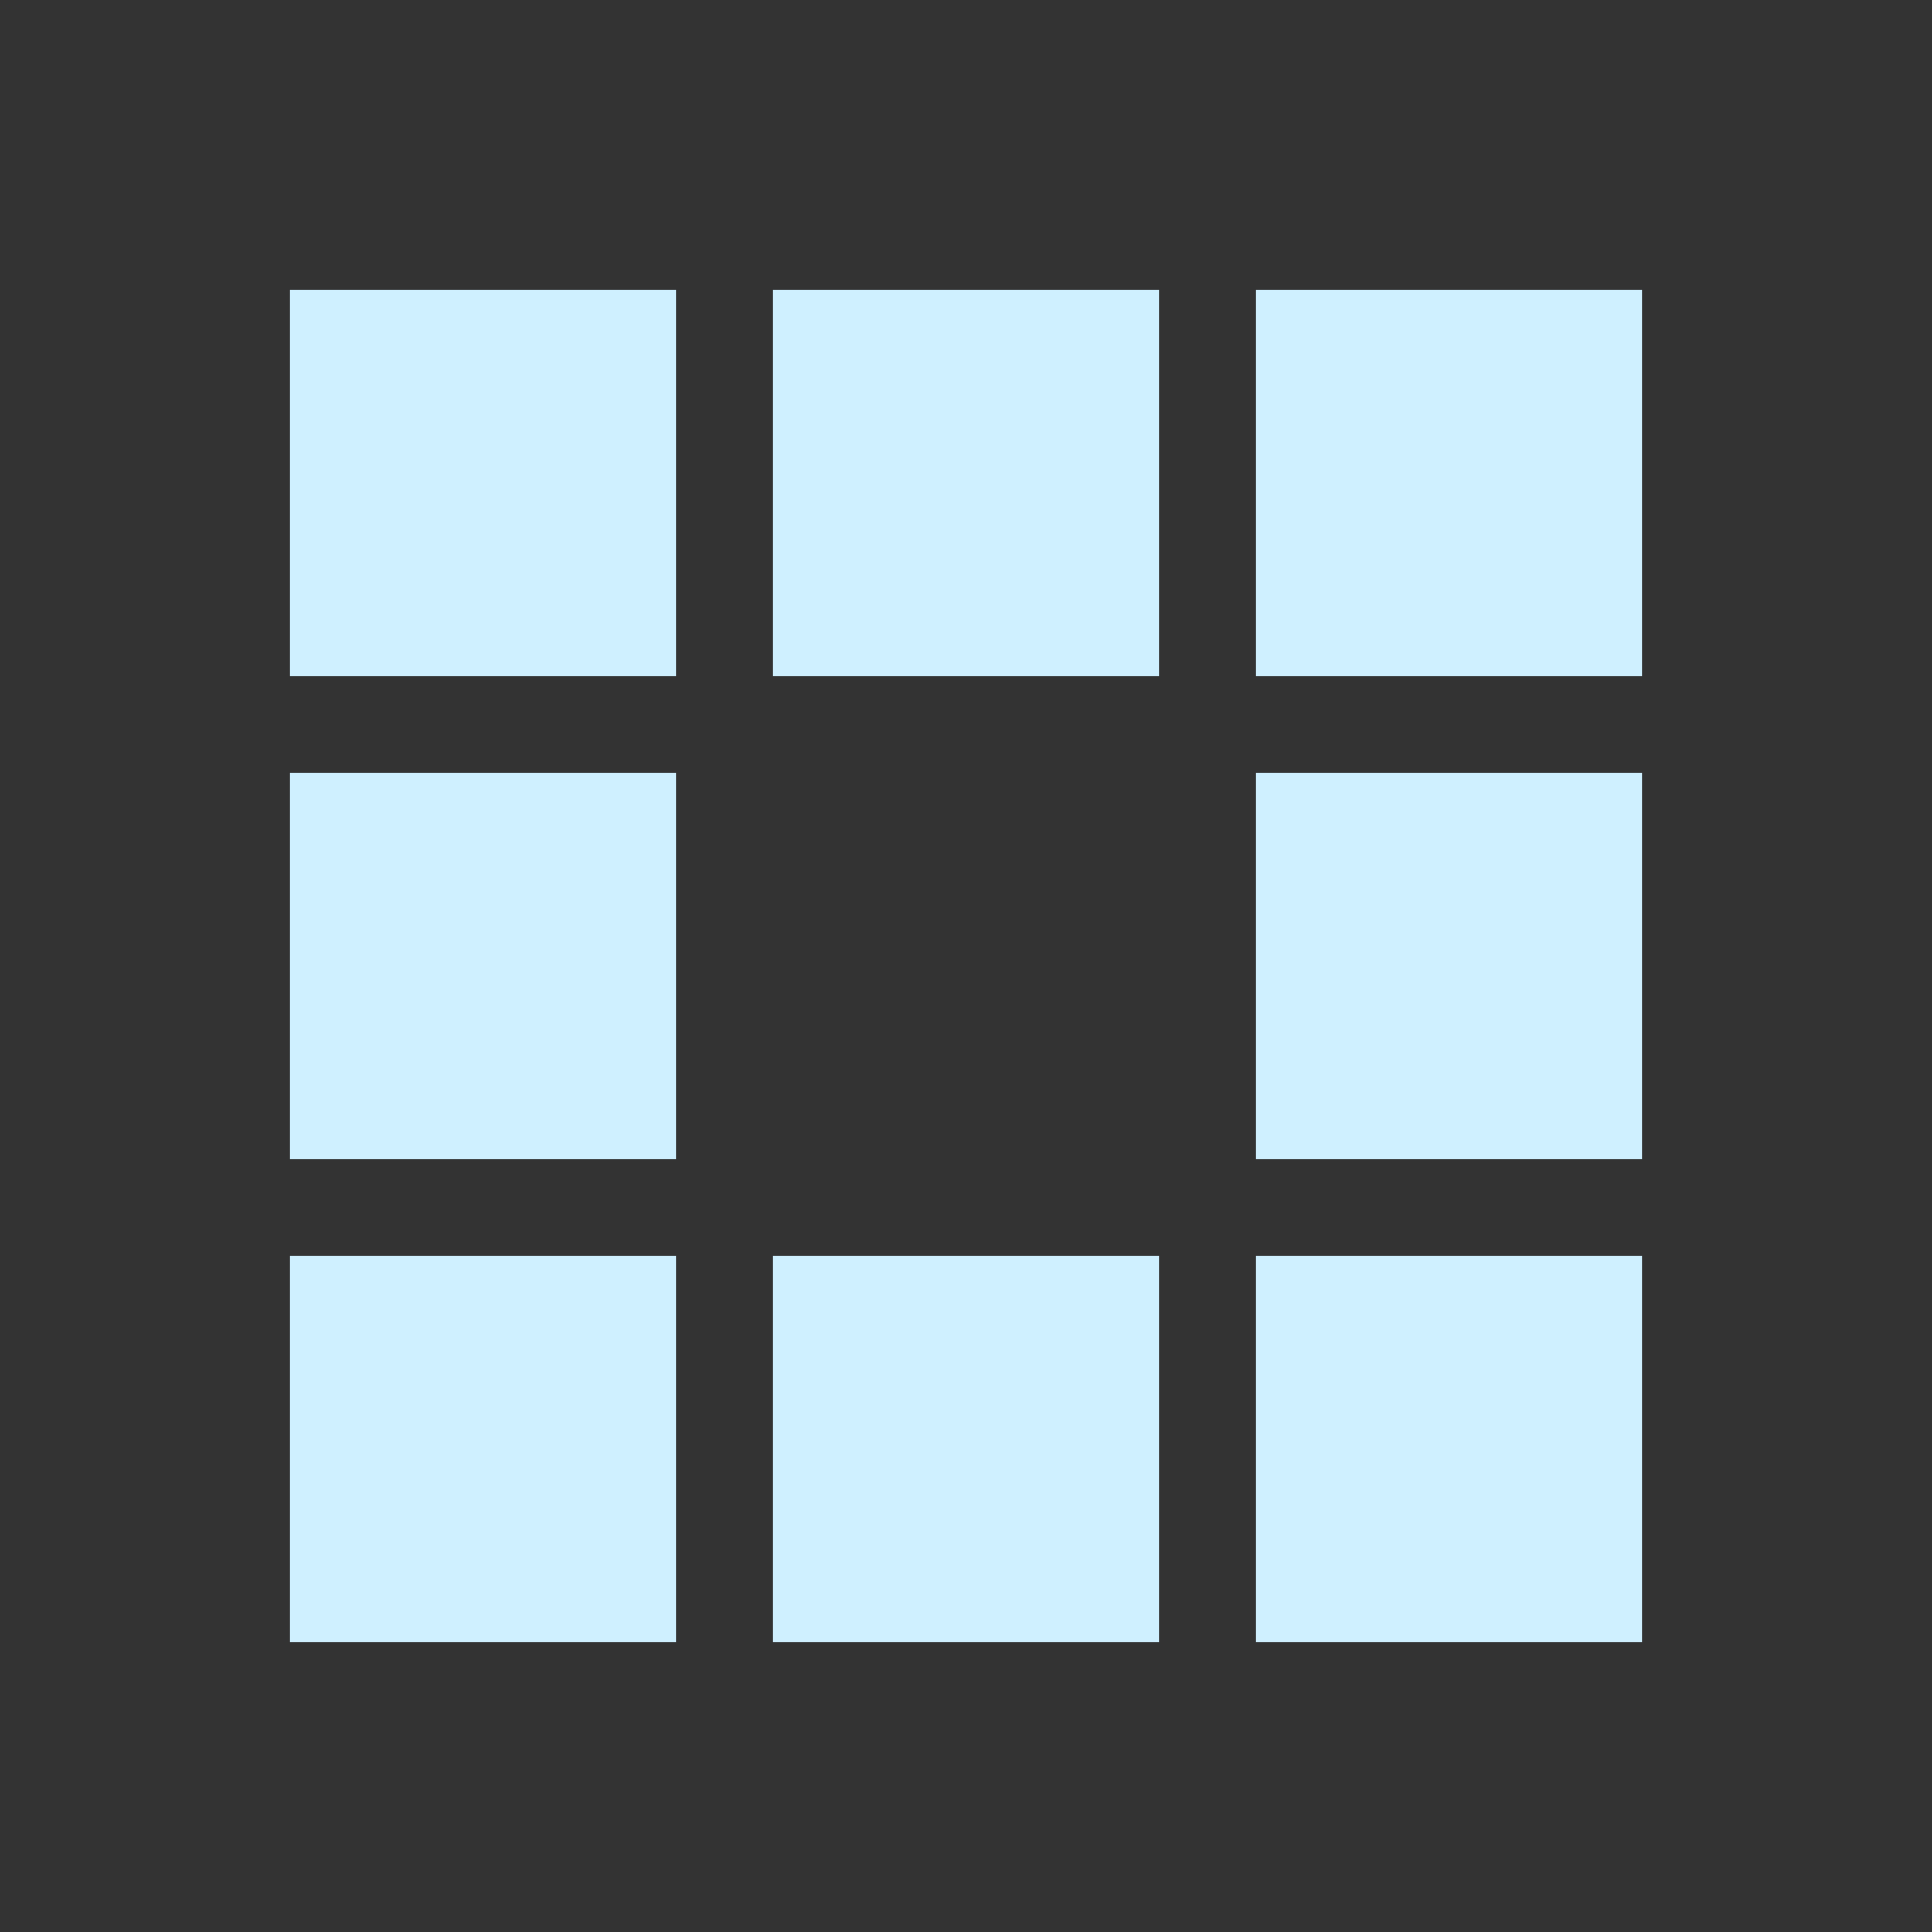 <?xml version="1.0" encoding="utf-8"?>

<svg width='80px' height='80px' xmlns="http://www.w3.org/2000/svg" viewBox="0 0 100 100" preserveAspectRatio="xMidYMid" class="uil-squares">

	<rect x="0" y="0" width="100" height="100" fill="#333333" stroke="none"/>

	<rect x="0" y="0" width="100" height="100" fill="none" class="bk"></rect>

	<rect x="15" y="15" width="20" height="20" fill="#cff0ff" class="sq">

		<animate attributeName="fill" from="#cff0ff" to="#00cde8" repeatCount="indefinite" dur="1s" begin="0.0s" values="#00cde8;#00cde8;#cff0ff;#cff0ff" keyTimes="0;0.1;0.2;1"></animate>

	</rect>

	<rect x="40" y="15" width="20" height="20" fill="#cff0ff" class="sq">

		<animate attributeName="fill" from="#cff0ff" to="#00cde8" repeatCount="indefinite" dur="1s" begin="0.125s" values="#00cde8;#00cde8;#cff0ff;#cff0ff" keyTimes="0;0.1;0.2;1"></animate>

	</rect>

	<rect x="65" y="15" width="20" height="20" fill="#cff0ff" class="sq">

		<animate attributeName="fill" from="#cff0ff" to="#00cde8" repeatCount="indefinite" dur="1s" begin="0.25s" values="#00cde8;#00cde8;#cff0ff;#cff0ff" keyTimes="0;0.1;0.2;1"></animate>

	</rect>

	<rect x="15" y="40" width="20" height="20" fill="#cff0ff" class="sq">

		<animate attributeName="fill" from="#cff0ff" to="#00cde8" repeatCount="indefinite" dur="1s" begin="0.875s" values="#00cde8;#00cde8;#cff0ff;#cff0ff" keyTimes="0;0.1;0.2;1"></animate> 

	</rect>

	<rect x="65" y="40" width="20" height="20" fill="#cff0ff" class="sq">

		<animate attributeName="fill" from="#cff0ff" to="#00cde8" repeatCount="indefinite" dur="1s" begin="0.375" values="#00cde8;#00cde8;#cff0ff;#cff0ff" keyTimes="0;0.1;0.2;1"></animate>

	</rect>

	<rect x="15" y="65" width="20" height="20" fill="#cff0ff" class="sq">

		<animate attributeName="fill" from="#cff0ff" to="#00cde8" repeatCount="indefinite" dur="1s" begin="0.75s" values="#00cde8;#00cde8;#cff0ff;#cff0ff" keyTimes="0;0.1;0.2;1"></animate>

	</rect>

	<rect x="40" y="65" width="20" height="20" fill="#cff0ff" class="sq">

		<animate attributeName="fill" from="#cff0ff" to="#00cde8" repeatCount="indefinite" dur="1s" begin="0.625s" values="#00cde8;#00cde8;#cff0ff;#cff0ff" keyTimes="0;0.1;0.2;1"></animate>

	</rect>

	<rect x="65" y="65" width="20" height="20" fill="#cff0ff" class="sq">

		<animate attributeName="fill" from="#cff0ff" to="#00cde8" repeatCount="indefinite" dur="1s" begin="0.5s" values="#00cde8;#00cde8;#cff0ff;#cff0ff" keyTimes="0;0.1;0.2;1"></animate>

	</rect>


</svg> 